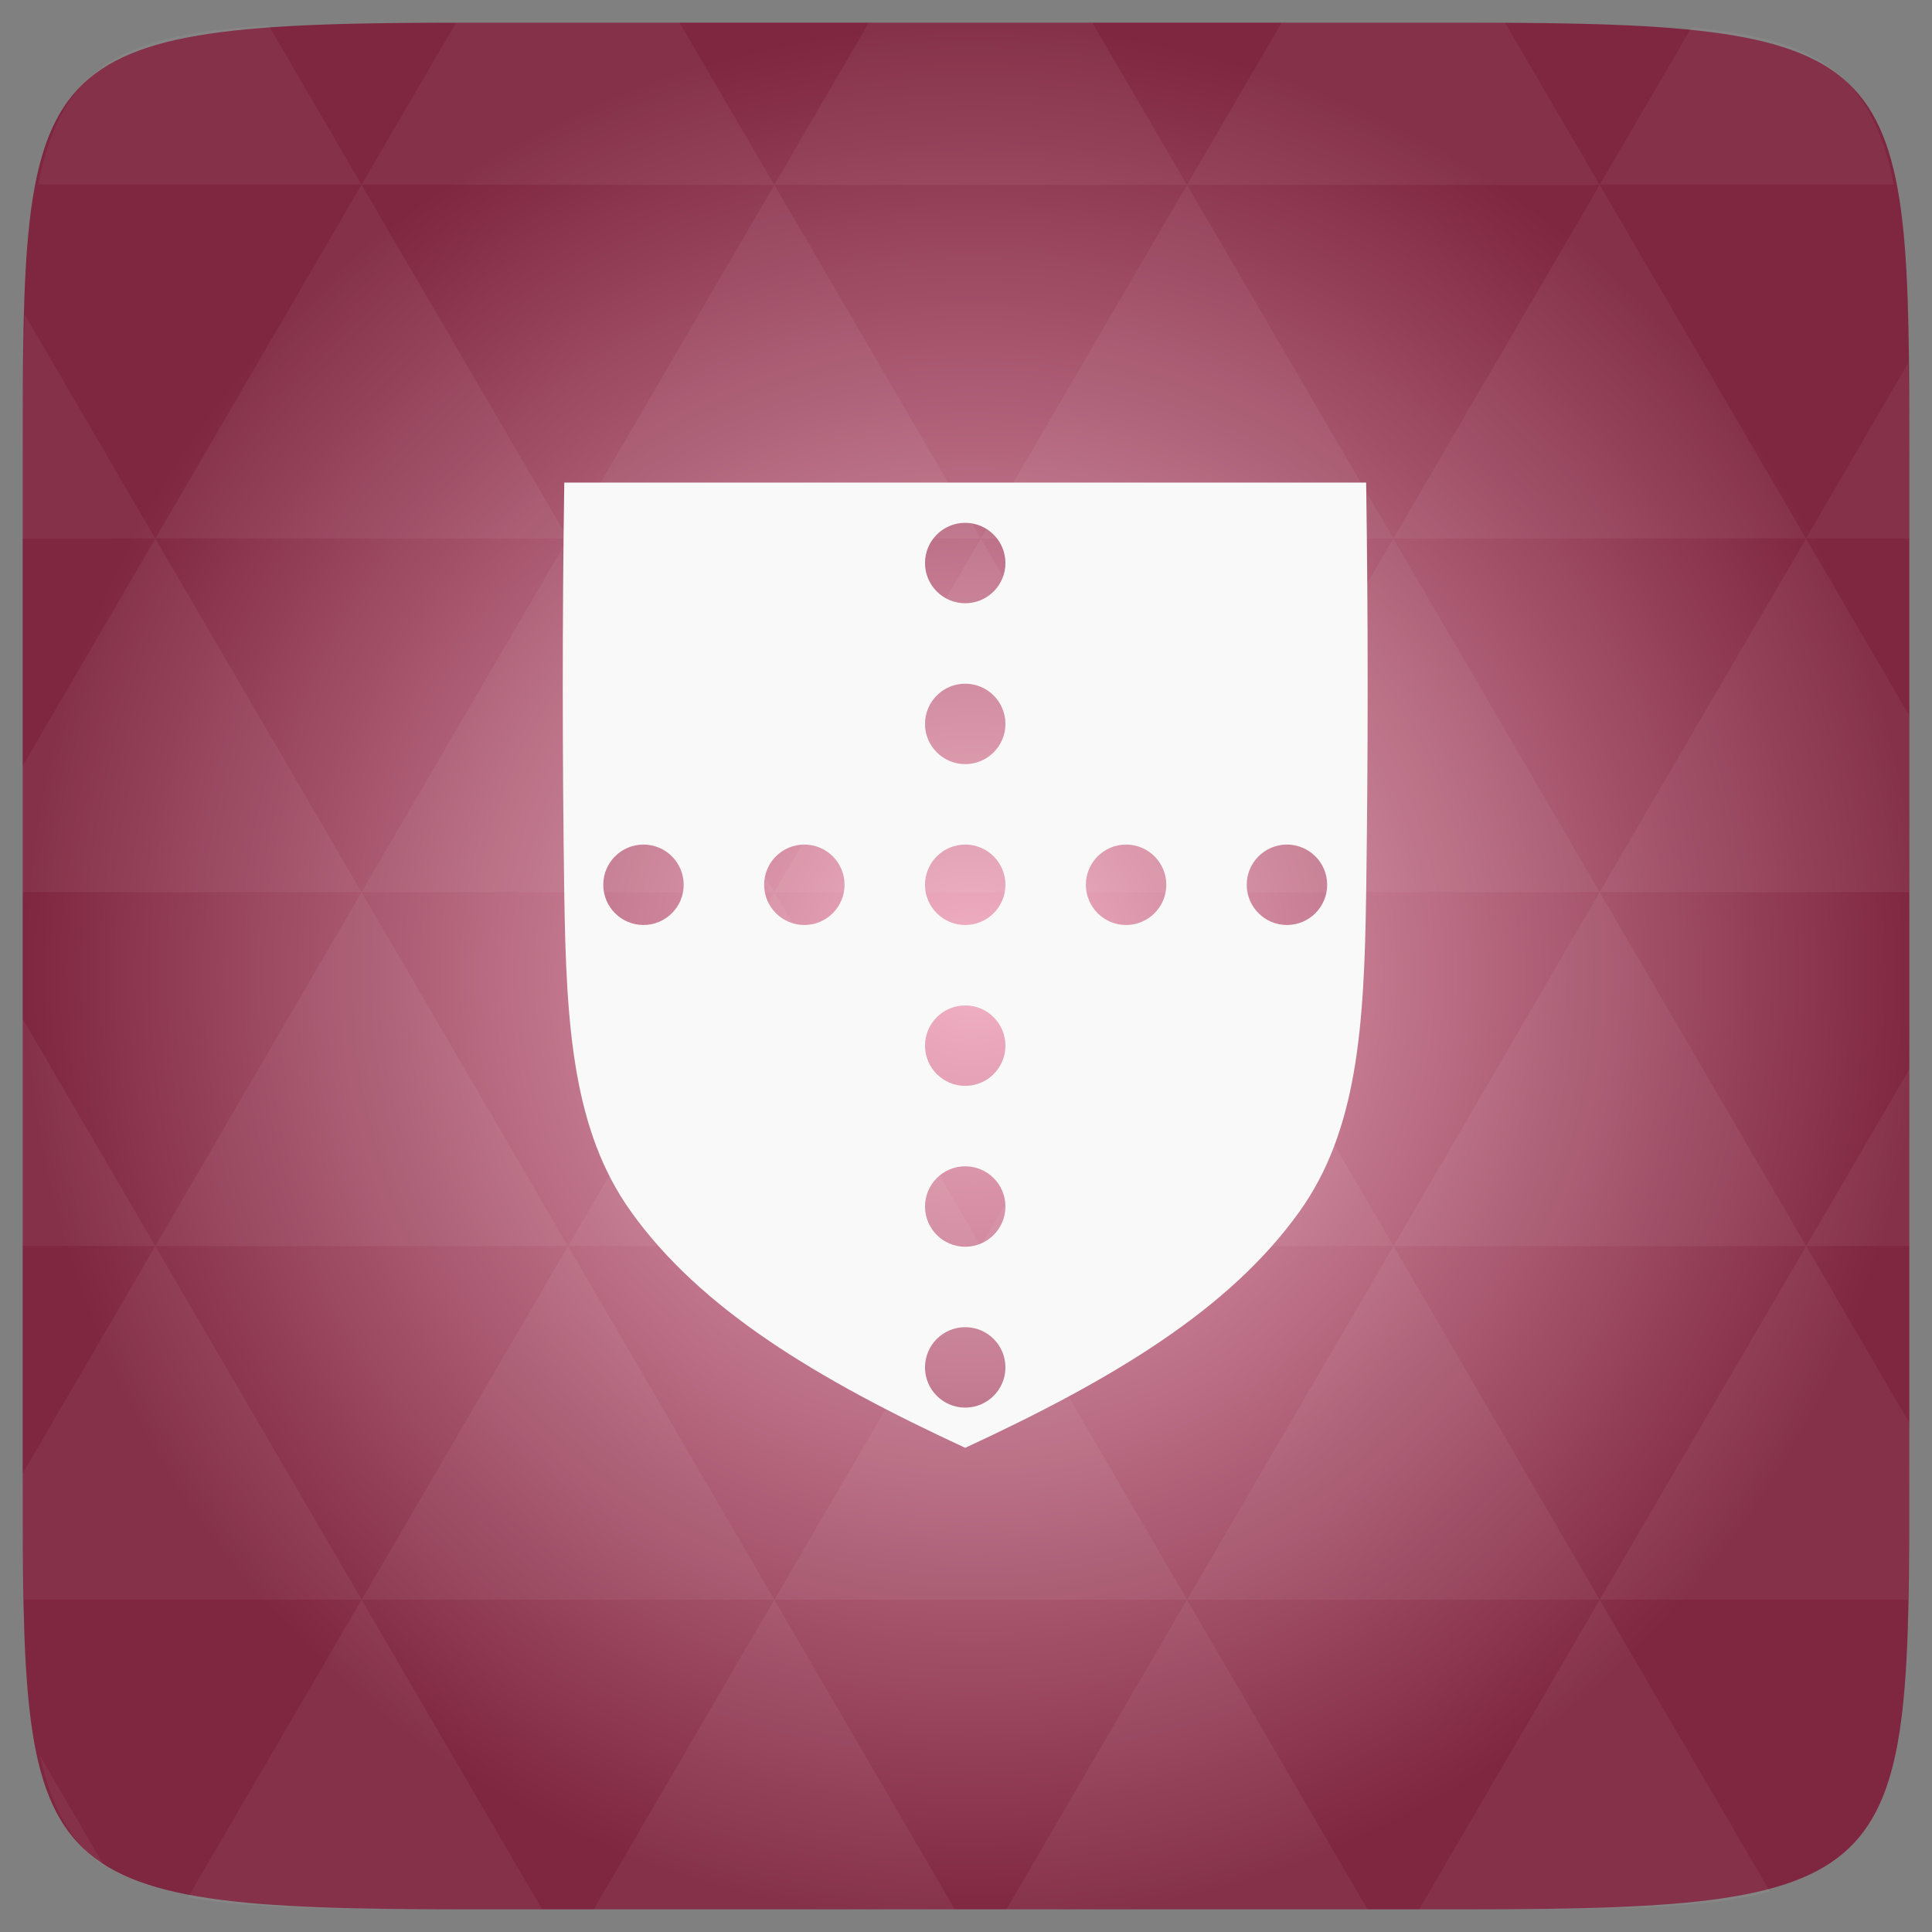 <svg xmlns="http://www.w3.org/2000/svg" xmlns:svg="http://www.w3.org/2000/svg" xmlns:xlink="http://www.w3.org/1999/xlink" id="svg2" width="48" height="48" version="1.1" viewBox="0 0 13.547 13.547"><rect x="0" y="0" width="13.547" height="13.547" fill="#808080" stroke="none"/><defs id="defs4"><linearGradient id="0"><stop id="stop7" stop-color="#eaeaea"/><stop id="stop9" offset="1" stop-color="#fafafa"/></linearGradient><linearGradient id="1"><stop id="stop12" stop-color="#e24674"/><stop id="stop14" offset="1" stop-color="#7f2641"/></linearGradient><linearGradient id="2" x1="6.778" x2="6.769" y1="3.487" y2="10.518" gradientTransform="matrix(3.73,0,0,3.402,-1.263,-2.0344487e-6)" gradientUnits="userSpaceOnUse" xlink:href="#1"/><linearGradient id="3" x2="0" y1="1050.36" y2="1006.36" gradientTransform="matrix(0.282,0,0,0.282,0,-283.453)" gradientUnits="userSpaceOnUse" xlink:href="#0"/><radialGradient id="radial0" cx="148.004" cy="160" r="128" gradientTransform="matrix(0.183,0,0,0.183,-3.1,-5.297)" gradientUnits="userSpaceOnUse"><stop id="stop7-8" offset="0" stop-color="#f3b2c6"/><stop id="stop9-1" offset="1" stop-color="#7f2640"/></radialGradient><radialGradient id="radialGradient3015" cx="148.004" cy="160" r="128" gradientTransform="matrix(0.052,0,0,0.052,-0.875,-1.495)" gradientUnits="userSpaceOnUse" xlink:href="#radial0"/></defs><path id="path11" fill="url(#radialGradient3015)" d="m 13.388,3.259 0,7.029 c 0,2.893 0,3.1 -3.1,3.1 l -7.028,0 c -3.101,0 -3.101,-0.207 -3.101,-3.1 l 0,-7.029 c 0,-2.893 0,-3.1 3.101,-3.1 l 7.028,0 c 3.1,0 3.1,0.207 3.1,3.1 z"/><path id="path15" fill="#fff" fill-opacity=".051" d="m 10.799,13.388 c 0.718,-0.003 1.236,-0.023 1.612,-0.125 l -1.194,-2.046 -1.266,2.171 0.336,0 c 0.181,0 0.351,0 0.512,0 z M 11.217,11.217 9.771,8.737 8.323,11.217 z m 0,0 2.16,0 c 0.009,-0.275 0.011,-0.582 0.011,-0.93 l 0,-0.31 -0.723,-1.24 z M 12.665,8.737 11.217,6.256 9.771,8.737 z m 0,0 0.723,0 0,-1.24 z m -2.894,0 L 8.323,6.256 6.877,8.737 z m -2.894,0 -1.447,2.48 2.894,0 z m 0,0 -1.447,-2.48 -1.446,2.48 z m -2.894,0 -1.447,2.48 2.894,0 z m 0,0 L 2.535,6.256 1.089,8.737 z m -2.894,0 -0.93,1.594 c 0,0.33 0.003,0.624 0.011,0.886 l 2.366,0 z m 0,0 -0.93,-1.594 0,1.594 z m 1.446,2.48 -1.217,2.087 c 0.451,0.083 1.075,0.084 1.941,0.084 l 0.542,0 z m 0,-4.961 -1.446,-2.48 -0.93,1.594 0,0.886 z m 0,0 2.894,0 -1.446,-2.48 z M 3.983,3.776 2.535,1.295 1.089,3.776 z m 0,0 2.894,0 -1.447,-2.48 z m 1.446,-2.48 -0.664,-1.137 -1.507,0 c -0.021,0 -0.039,0 -0.06,0 L 2.535,1.295 z m 0,0 2.894,0 -0.664,-1.137 -1.567,0 z m 2.894,0 2.894,0 -0.664,-1.137 c -0.088,0 -0.172,0 -0.267,0 l -1.3,0 z m 0,0 -1.446,2.48 2.894,0 z m 1.447,2.48 2.894,0 -1.447,-2.48 z m 0,0 -1.447,2.48 2.894,0 z m 1.446,2.48 2.171,0 0,-1.24 -0.723,-1.24 z m 1.447,-2.48 0.723,0 0,-0.517 c 0,-0.258 -0.002,-0.494 -0.007,-0.712 z M 8.323,6.256 6.877,3.776 5.429,6.256 z m 2.894,-4.961 2.063,0 C 13.123,0.517 12.747,0.271 11.86,0.194 z m -8.682,0 L 1.885,0.18 C 0.852,0.238 0.434,0.461 0.267,1.295 z M 1.089,3.776 0.175,2.208 C 0.163,2.511 0.159,2.86 0.159,3.259 l 0,0.517 z m 4.34,7.441 -1.266,2.171 2.532,0 z m 2.894,0 -1.266,2.171 2.532,0 z m -7.591,1.869 -0.452,-0.775 c 0.083,0.372 0.222,0.615 0.452,0.775 z"/><path id="path34" fill="#f9f9f9" fill-opacity="1" d="M 14.031 12 C 13.979 15.417 13.982 18.833 14.031 22.25 C 14.079 25.541 14.252 28.116 15.688 30.125 C 17.417 32.545 20.293 34.284 24 36 C 27.706 34.284 30.583 32.544 32.312 30.125 C 33.748 28.117 33.921 25.541 33.969 22.25 C 34.018 18.833 34.021 15.417 33.969 12 L 14.031 12 z M 24 13 C 24.552 13 25 13.448 25 14 C 25 14.552 24.552 15 24 15 C 23.448 15 23 14.552 23 14 C 23 13.448 23.448 13 24 13 z M 24 17 C 24.552 17 25 17.448 25 18 C 25 18.552 24.552 19 24 19 C 23.448 19 23 18.552 23 18 C 23 17.448 23.448 17 24 17 z M 16 21 C 16.552 21 17 21.448 17 22 C 17 22.552 16.552 23 16 23 C 15.448 23 15 22.552 15 22 C 15 21.448 15.448 21 16 21 z M 20 21 C 20.552 21 21 21.448 21 22 C 21 22.552 20.552 23 20 23 C 19.448 23 19 22.552 19 22 C 19 21.448 19.448 21 20 21 z M 24 21 C 24.552 21 25 21.448 25 22 C 25 22.552 24.552 23 24 23 C 23.448 23 23 22.552 23 22 C 23 21.448 23.448 21 24 21 z M 28 21 C 28.552 21 29 21.448 29 22 C 29 22.552 28.552 23 28 23 C 27.448 23 27 22.552 27 22 C 27 21.448 27.448 21 28 21 z M 32 21 C 32.552 21 33 21.448 33 22 C 33 22.552 32.552 23 32 23 C 31.448 23 31 22.552 31 22 C 31 21.448 31.448 21 32 21 z M 24 25 C 24.552 25 25 25.448 25 26 C 25 26.552 24.552 27 24 27 C 23.448 27 23 26.552 23 26 C 23 25.448 23.448 25 24 25 z M 24 29 C 24.552 29 25 29.448 25 30 C 25 30.552 24.552 31 24 31 C 23.448 31 23 30.552 23 30 C 23 29.448 23.448 29 24 29 z M 24 33 C 24.552 33 25 33.448 25 34 C 25 34.552 24.552 35 24 35 C 23.448 35 23 34.552 23 34 C 23 33.448 23.448 33 24 33 z" transform="scale(0.282,0.282)"/></svg>